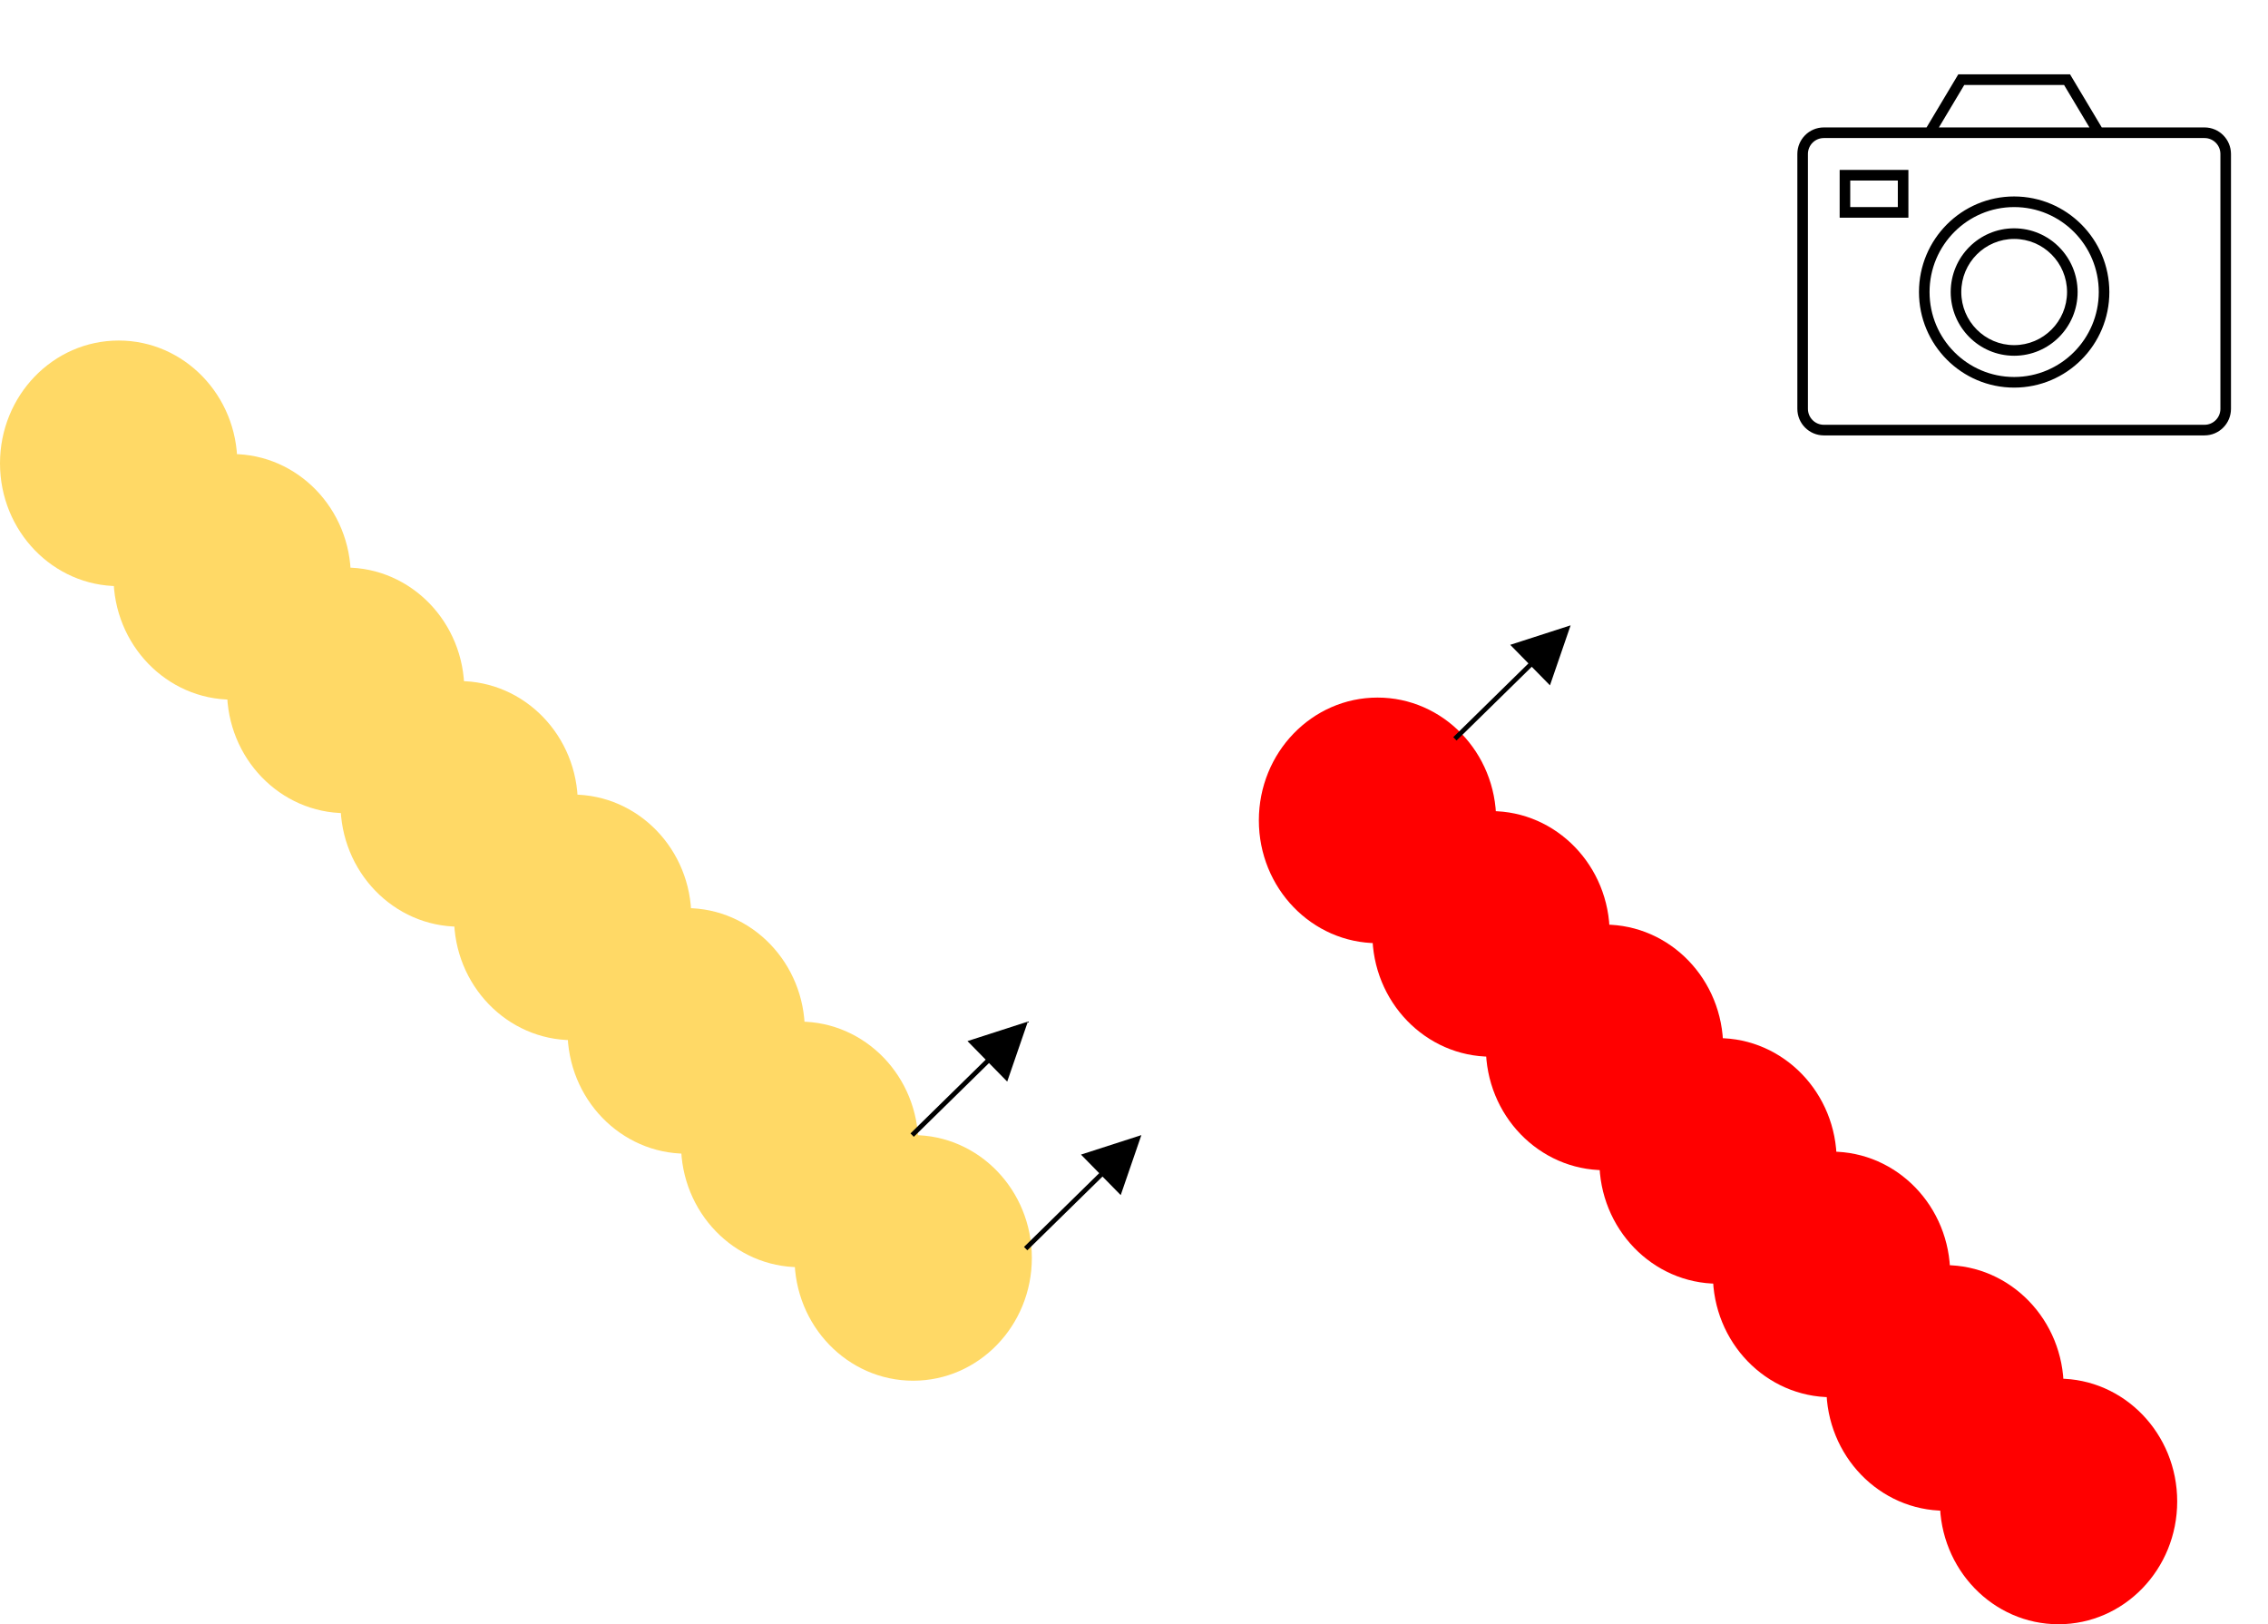 <svg width="1099" height="787" xmlns="http://www.w3.org/2000/svg" xmlns:xlink="http://www.w3.org/1999/xlink" overflow="hidden"><defs><clipPath id="clip0"><rect x="205" y="648" width="1099" height="787"/></clipPath><clipPath id="clip1"><rect x="1058" y="647" width="246" height="249"/></clipPath><clipPath id="clip2"><rect x="1058" y="647" width="246" height="249"/></clipPath><clipPath id="clip3"><rect x="1058" y="647" width="246" height="249"/></clipPath></defs><g clip-path="url(#clip0)" transform="translate(-205 -648)"><path d="M815 1045.5C815 1012.64 840.744 986 872.5 986 904.256 986 930 1012.64 930 1045.5 930 1078.36 904.256 1105 872.5 1105 840.744 1105 815 1078.36 815 1045.5Z" fill="#FF0000" fill-rule="evenodd"/><path d="M870 1100.5C870 1067.64 895.744 1041 927.5 1041 959.256 1041 985 1067.64 985 1100.5 985 1133.36 959.256 1160 927.5 1160 895.744 1160 870 1133.36 870 1100.5Z" fill="#FF0000" fill-rule="evenodd"/><path d="M925 1155.5C925 1122.64 950.744 1096 982.5 1096 1014.26 1096 1040 1122.64 1040 1155.5 1040 1188.36 1014.26 1215 982.5 1215 950.744 1215 925 1188.36 925 1155.5Z" fill="#FF0000" fill-rule="evenodd"/><path d="M980 1210.5C980 1177.64 1005.74 1151 1037.5 1151 1069.26 1151 1095 1177.64 1095 1210.5 1095 1243.36 1069.26 1270 1037.5 1270 1005.74 1270 980 1243.36 980 1210.5Z" fill="#FF0000" fill-rule="evenodd"/><path d="M1035 1265.5C1035 1232.64 1060.74 1206 1092.5 1206 1124.26 1206 1150 1232.64 1150 1265.5 1150 1298.36 1124.26 1325 1092.5 1325 1060.74 1325 1035 1298.36 1035 1265.5Z" fill="#FF0000" fill-rule="evenodd"/><path d="M1090 1320.5C1090 1287.64 1115.74 1261 1147.5 1261 1179.26 1261 1205 1287.64 1205 1320.5 1205 1353.36 1179.26 1380 1147.5 1380 1115.74 1380 1090 1353.36 1090 1320.5Z" fill="#FF0000" fill-rule="evenodd"/><path d="M1145 1375.5C1145 1342.64 1170.74 1316 1202.5 1316 1234.26 1316 1260 1342.64 1260 1375.5 1260 1408.36 1234.26 1435 1202.5 1435 1170.74 1435 1145 1408.36 1145 1375.5Z" fill="#FF0000" fill-rule="evenodd"/><path d="M205 872.5C205 839.639 230.744 813 262.5 813 294.256 813 320 839.639 320 872.5 320 905.361 294.256 932 262.5 932 230.744 932 205 905.361 205 872.5Z" fill="#FFD966" fill-rule="evenodd"/><path d="M260 927.5C260 894.639 285.744 868 317.5 868 349.256 868 375 894.639 375 927.5 375 960.361 349.256 987 317.5 987 285.744 987 260 960.361 260 927.5Z" fill="#FFD966" fill-rule="evenodd"/><path d="M315 982.5C315 949.639 340.744 923 372.5 923 404.256 923 430 949.639 430 982.5 430 1015.36 404.256 1042 372.5 1042 340.744 1042 315 1015.36 315 982.5Z" fill="#FFD966" fill-rule="evenodd"/><path d="M370 1037.5C370 1004.64 395.744 978 427.5 978 459.256 978 485 1004.64 485 1037.5 485 1070.36 459.256 1097 427.5 1097 395.744 1097 370 1070.36 370 1037.5Z" fill="#FFD966" fill-rule="evenodd"/><path d="M425 1092.5C425 1059.64 450.744 1033 482.5 1033 514.256 1033 540 1059.64 540 1092.5 540 1125.36 514.256 1152 482.5 1152 450.744 1152 425 1125.36 425 1092.5Z" fill="#FFD966" fill-rule="evenodd"/><path d="M480 1147.5C480 1114.64 505.744 1088 537.5 1088 569.256 1088 595 1114.64 595 1147.5 595 1180.36 569.256 1207 537.5 1207 505.744 1207 480 1180.36 480 1147.5Z" fill="#FFD966" fill-rule="evenodd"/><path d="M535 1202.5C535 1169.64 560.744 1143 592.5 1143 624.256 1143 650 1169.64 650 1202.5 650 1235.36 624.256 1262 592.5 1262 560.744 1262 535 1235.36 535 1202.5Z" fill="#FFD966" fill-rule="evenodd"/><path d="M590 1257.5C590 1224.64 615.744 1198 647.5 1198 679.256 1198 705 1224.64 705 1257.5 705 1290.36 679.256 1317 647.5 1317 615.744 1317 590 1290.36 590 1257.5Z" fill="#FFD966" fill-rule="evenodd"/><g clip-path="url(#clip1)"><g clip-path="url(#clip2)"><g clip-path="url(#clip3)"><path d="M215.25 61.5 165.45 61.5 150.075 35.875 95.924 35.875 80.55 61.5 30.75 61.5C23.677 61.508 17.946 67.24 17.938 74.312L17.938 197.312C17.946 204.385 23.677 210.116 30.75 210.125L215.25 210.125C222.323 210.116 228.054 204.385 228.062 197.312L228.062 74.312C228.054 67.24 222.323 61.508 215.25 61.5ZM98.825 41 147.174 41 159.474 61.5 86.525 61.5ZM215.25 66.625C219.496 66.625 222.937 70.067 222.937 74.312L222.937 197.312C222.937 201.558 219.496 205 215.25 205L30.75 205C26.504 205 23.062 201.558 23.062 197.312L23.062 74.312C23.062 70.067 26.504 66.625 30.75 66.625Z" transform="matrix(1 0 0 1.004 1058 648)"/><path d="M38.438 105.062 71.75 105.062 71.75 82 38.438 82ZM43.562 87.125 66.625 87.125 66.625 99.937 43.562 99.937Z" transform="matrix(1 0 0 1.004 1058 648)"/><path d="M123 94.812C97.526 94.812 76.875 115.463 76.875 140.937 76.875 166.411 97.526 187.062 123 187.062 148.474 187.062 169.125 166.411 169.125 140.937 169.095 115.476 148.462 94.842 123 94.812ZM123 181.937C100.356 181.937 82 163.581 82 140.937 82 118.294 100.356 99.937 123 99.937 145.644 99.937 164 118.294 164 140.937 163.973 163.57 145.632 181.91 123 181.937Z" transform="matrix(1 0 0 1.004 1058 648)"/><path d="M123 110.187C106.017 110.187 92.25 123.955 92.25 140.937 92.25 157.92 106.017 171.687 123 171.687 139.983 171.687 153.75 157.92 153.75 140.937 153.731 123.962 139.975 110.206 123 110.187ZM123 166.562C108.848 166.562 97.375 155.09 97.375 140.937 97.375 126.785 108.848 115.312 123 115.312 137.152 115.312 148.625 126.785 148.625 140.937 148.609 155.083 137.146 166.547 123 166.562Z" transform="matrix(1 0 0 1.004 1058 648)"/></g></g></g><path d="M0.802-0.818 40.51 38.134 38.906 39.77-0.802 0.818ZM46.065 25.927 56.068 55 26.807 45.558Z" transform="matrix(1 0 0 -1 647 1198)"/><path d="M0.802-0.818 40.51 38.134 38.906 39.77-0.802 0.818ZM46.065 25.927 56.068 55 26.807 45.558Z" transform="matrix(1 0 0 -1 702 1253)"/><path d="M0.802-0.818 40.51 38.134 38.906 39.77-0.802 0.818ZM46.065 25.927 56.068 55 26.807 45.558Z" transform="matrix(1 0 0 -1 910 1006)"/></g></svg>